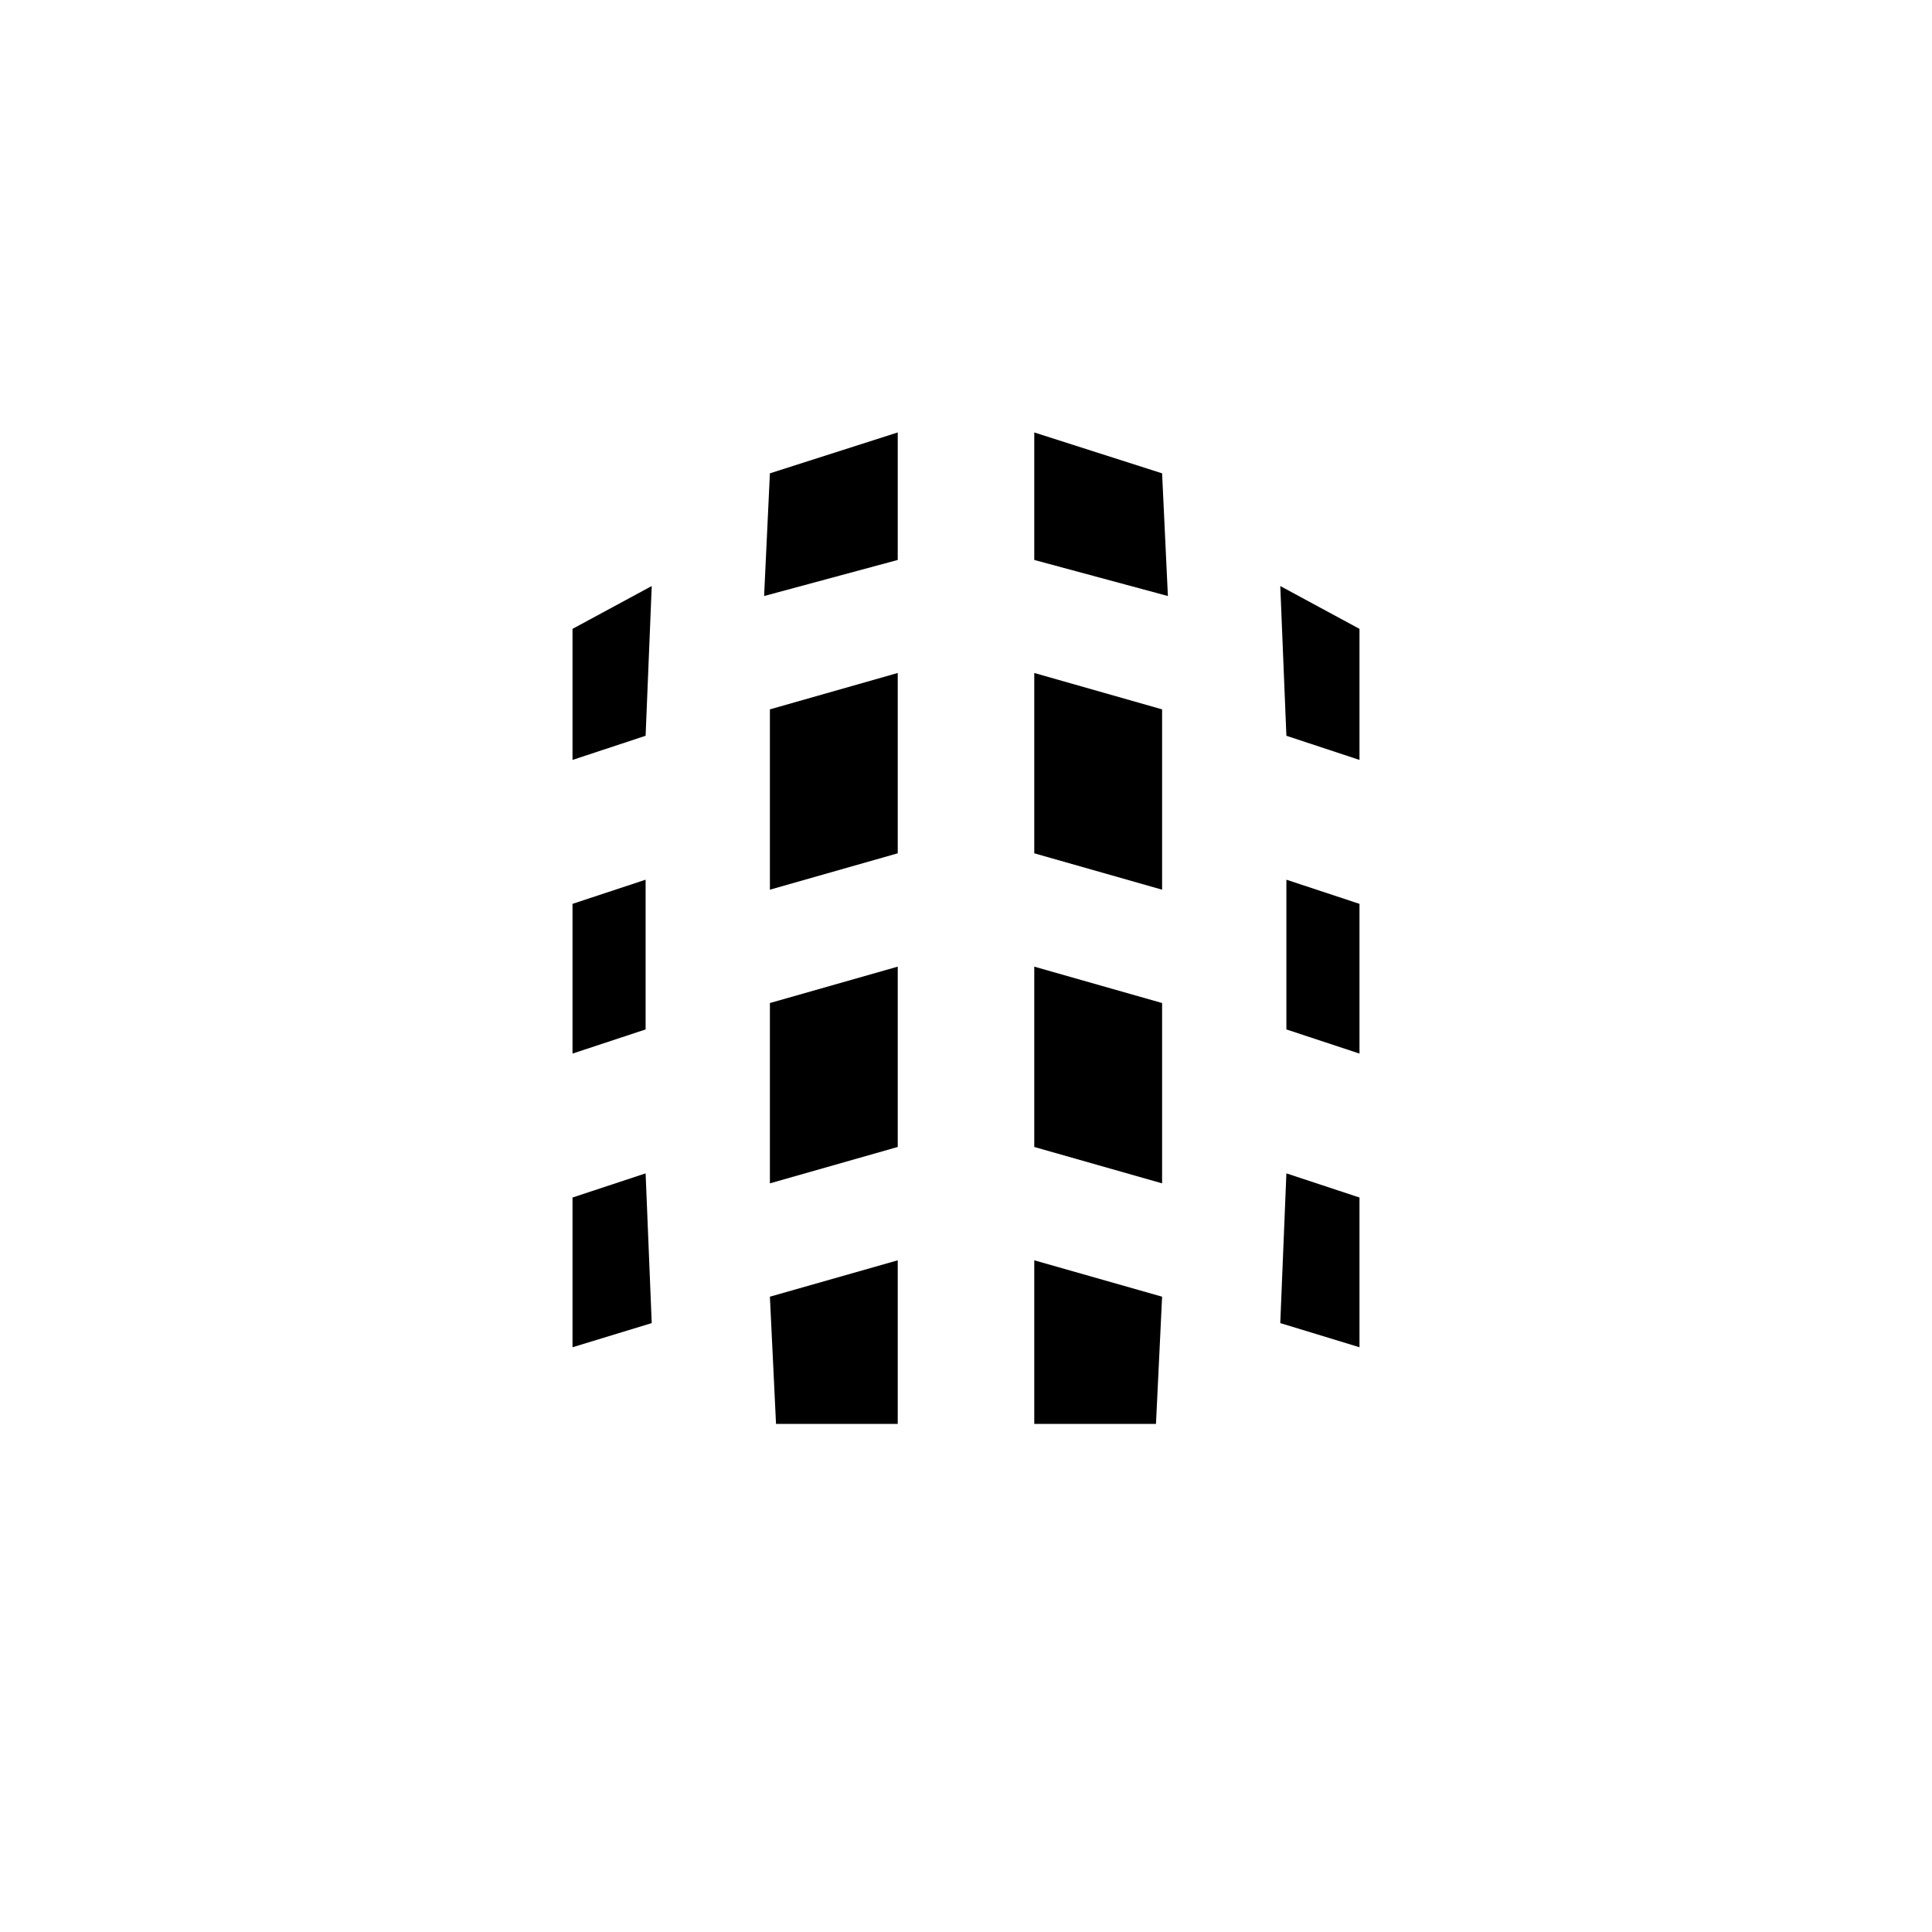 <svg id="Layer_1" data-name="Layer 1" xmlns="http://www.w3.org/2000/svg" viewBox="0 0 60 60"><title>Dirt</title><polygon points="32.12 35.62 36.09 36.75 36.09 31.15 32.12 30.02 32.12 35.62"/><polygon points="32.12 26.5 36.09 27.63 36.09 22.03 32.12 20.9 32.12 26.5"/><polygon points="32.12 39.14 32.12 44.22 35.9 44.22 36.09 40.27 32.12 39.14"/><polygon points="32.12 13.43 32.12 17.39 36.27 18.51 36.09 14.7 32.12 13.43"/><polygon points="39.76 18.2 39.95 22.85 42.22 23.6 42.22 19.53 39.76 18.2"/><polygon points="39.95 31.97 42.22 32.72 42.22 28.07 39.95 27.32 39.95 31.97"/><polygon points="39.76 41.09 42.22 41.84 42.22 37.19 39.95 36.44 39.76 41.09"/><polygon points="27.88 35.62 23.91 36.75 23.91 31.15 27.88 30.02 27.88 35.62"/><polygon points="27.88 26.5 23.91 27.63 23.91 22.03 27.88 20.9 27.88 26.5"/><polygon points="27.88 39.14 27.88 44.22 24.1 44.22 23.91 40.27 27.88 39.14"/><polygon points="27.88 13.43 27.88 17.39 23.73 18.51 23.91 14.7 27.88 13.43"/><polygon points="20.24 18.2 20.05 22.85 17.78 23.6 17.78 19.53 20.24 18.2"/><polygon points="20.05 31.97 17.78 32.72 17.78 28.07 20.05 27.32 20.05 31.97"/><polygon points="20.24 41.09 17.78 41.84 17.78 37.19 20.05 36.44 20.24 41.09"/></svg>